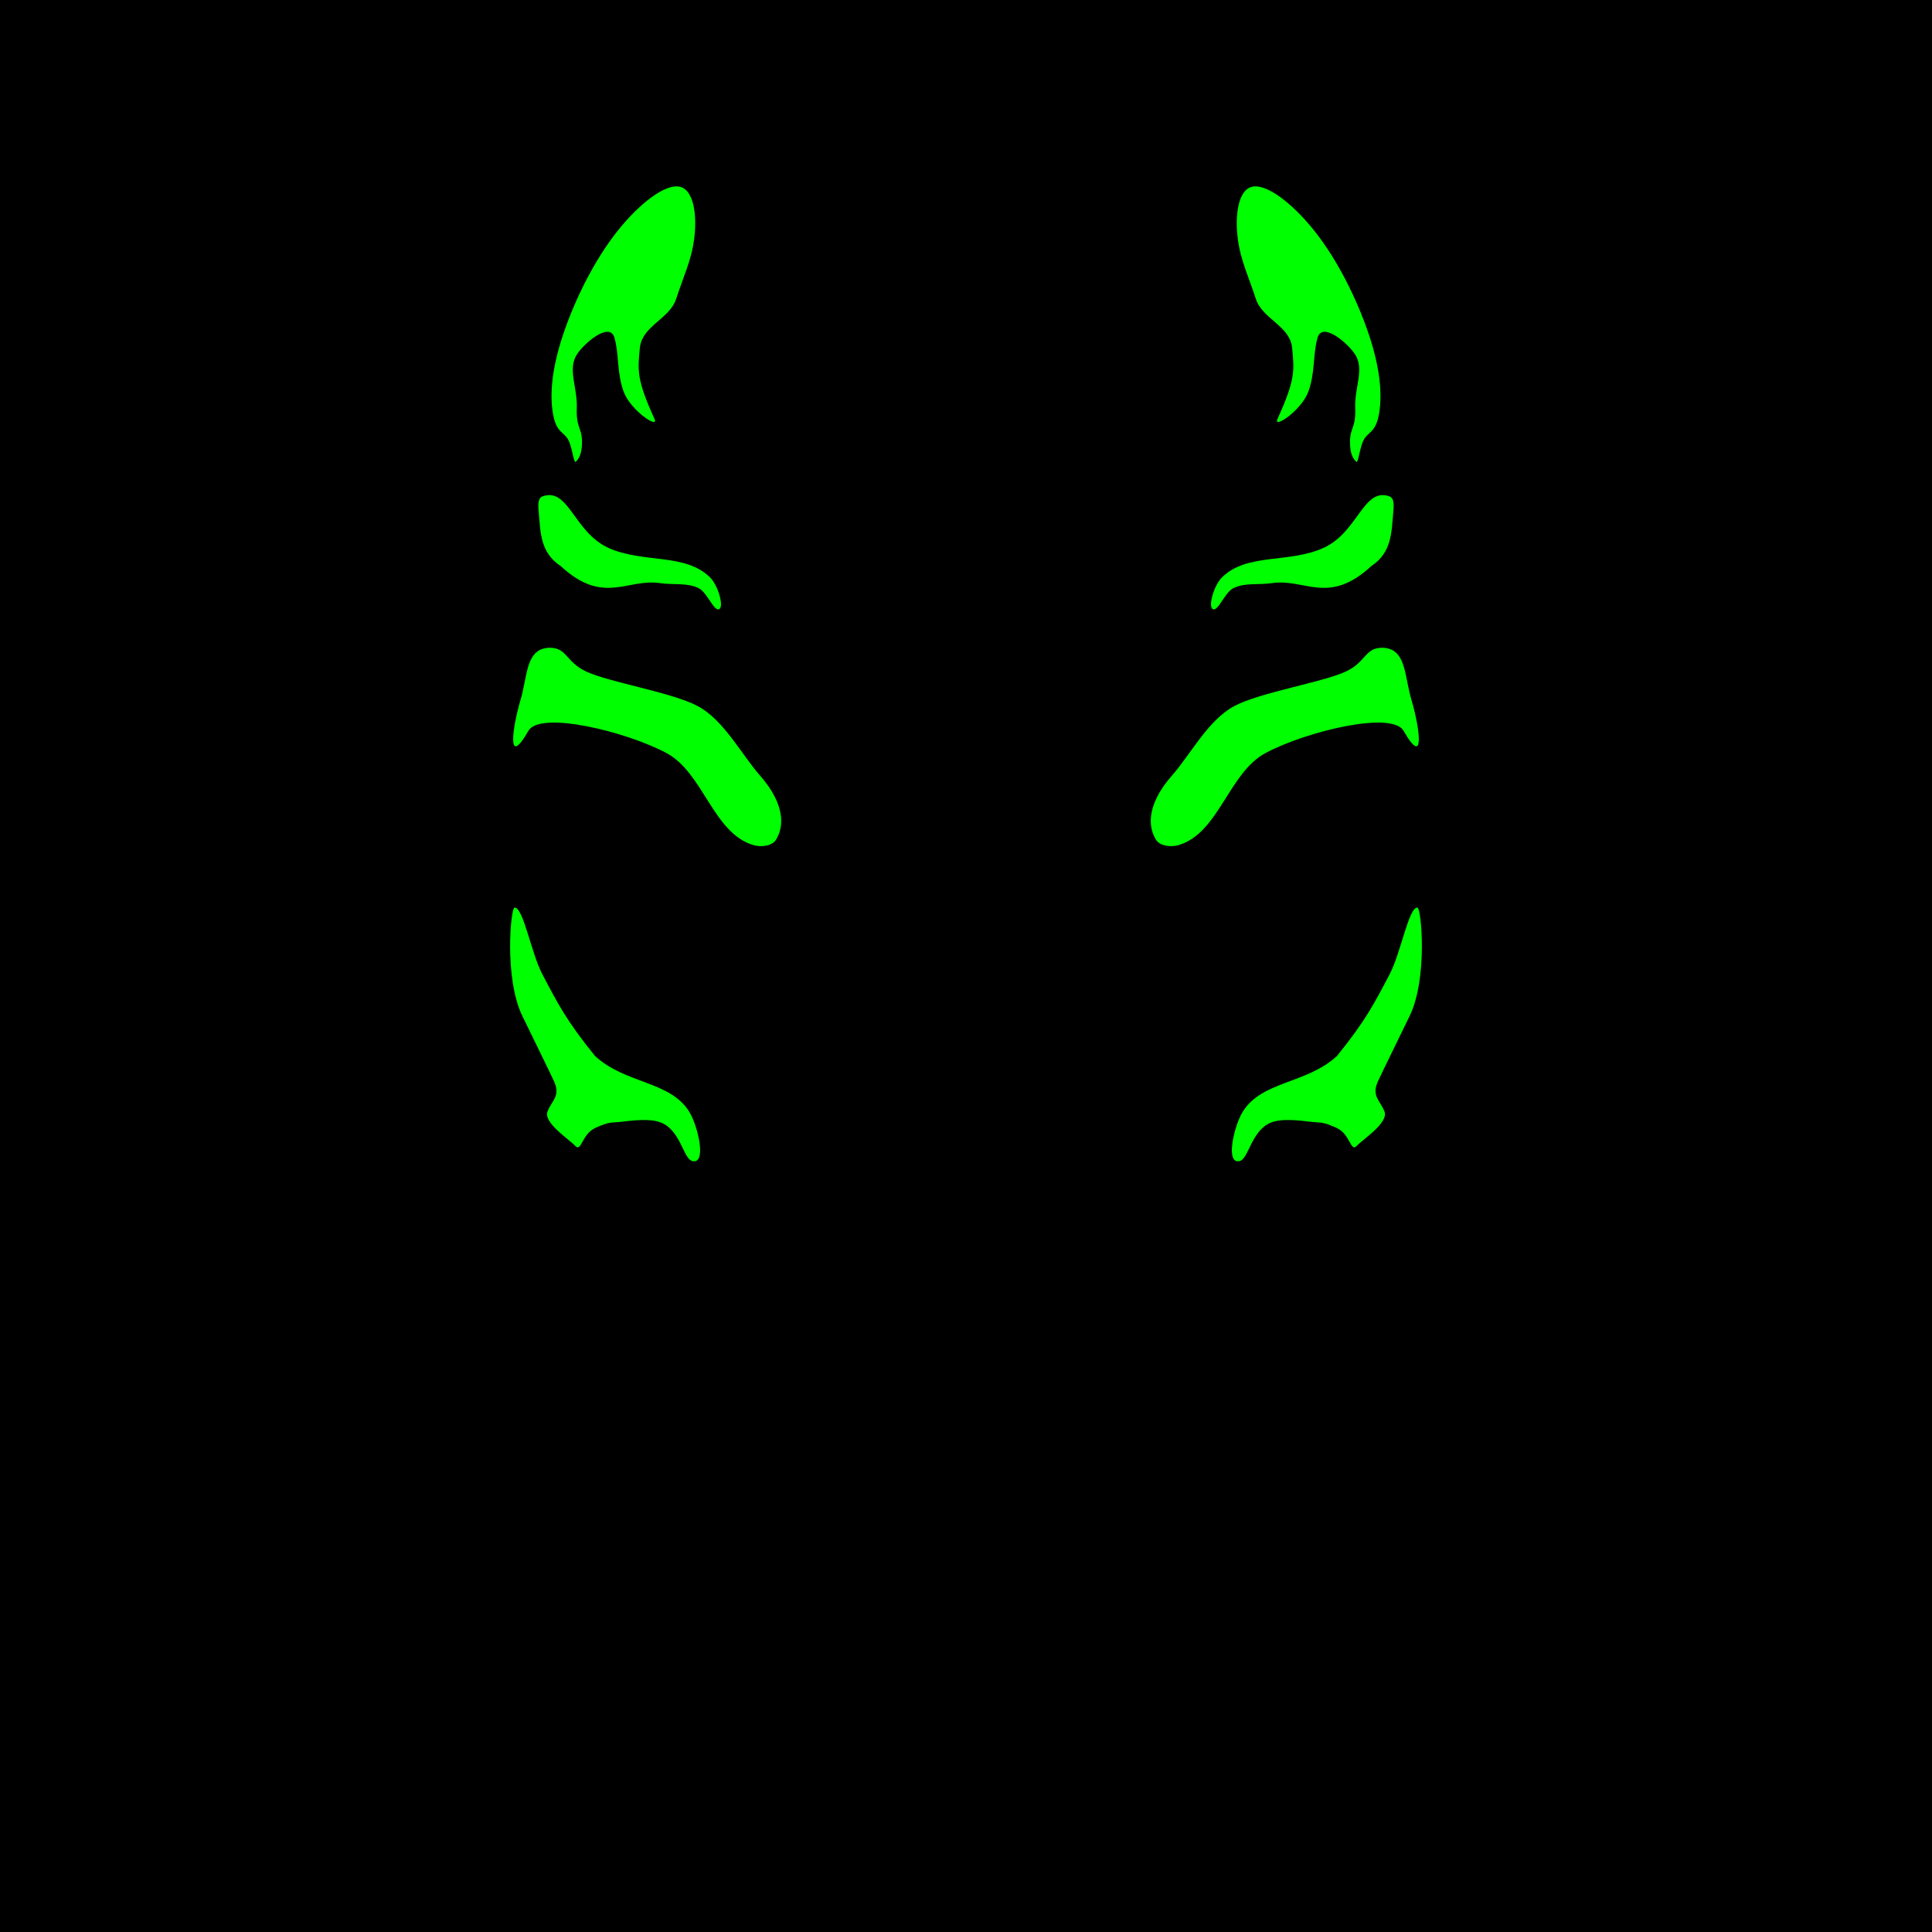 <?xml version="1.0" encoding="UTF-8" standalone="no"?>
<!-- Created with Inkscape (http://www.inkscape.org/) -->

<svg
   width="512"
   height="512"
   viewBox="0 0 135.467 135.467"
   version="1.1"
   id="svg1"
   xml:space="preserve"
   inkscape:version="1.3.2 (091e20e, 2023-11-25, custom)"
   sodipodi:docname="Montral0_south.svg"
   inkscape:export-filename="Output\Togruta_Montral_southm.png"
   inkscape:export-xdpi="96"
   inkscape:export-ydpi="96"
   xmlns:inkscape="http://www.inkscape.org/namespaces/inkscape"
   xmlns:sodipodi="http://sodipodi.sourceforge.net/DTD/sodipodi-0.dtd"
   xmlns="http://www.w3.org/2000/svg"
   xmlns:svg="http://www.w3.org/2000/svg"><sodipodi:namedview
     id="namedview1"
     pagecolor="#ffffff"
     bordercolor="#000000"
     borderopacity="0.25"
     inkscape:showpageshadow="2"
     inkscape:pageopacity="0.0"
     inkscape:pagecheckerboard="0"
     inkscape:deskcolor="#d1d1d1"
     inkscape:document-units="px"
     showguides="false"
     inkscape:zoom="1.1533985"
     inkscape:cx="-247.96287"
     inkscape:cy="180.77013"
     inkscape:window-width="3840"
     inkscape:window-height="2066"
     inkscape:window-x="-11"
     inkscape:window-y="-11"
     inkscape:window-maximized="1"
     inkscape:current-layer="layer1" /><defs
     id="defs1"><inkscape:path-effect
       effect="mirror_symmetry"
       start_point="67.733,0"
       end_point="67.733,135.467"
       center_point="67.733,67.733"
       id="path-effect13"
       is_visible="true"
       lpeversion="1.2"
       lpesatellites=""
       mode="vertical"
       discard_orig_path="false"
       fuse_paths="false"
       oposite_fuse="false"
       split_items="false"
       split_open="false"
       link_styles="false" /><inkscape:path-effect
       effect="bspline"
       id="path-effect12"
       is_visible="true"
       lpeversion="1.3"
       weight="33.333"
       steps="2"
       helper_size="0"
       apply_no_weight="true"
       apply_with_weight="true"
       only_selected="false"
       uniform="false" /><inkscape:path-effect
       effect="bspline"
       id="path-effect11"
       is_visible="true"
       lpeversion="1.3"
       weight="33.333"
       steps="2"
       helper_size="0"
       apply_no_weight="true"
       apply_with_weight="true"
       only_selected="false"
       uniform="false" /><inkscape:path-effect
       effect="bspline"
       id="path-effect10"
       is_visible="true"
       lpeversion="1.3"
       weight="33.333"
       steps="2"
       helper_size="0"
       apply_no_weight="true"
       apply_with_weight="true"
       only_selected="false"
       uniform="false" /><inkscape:path-effect
       effect="bspline"
       id="path-effect9"
       is_visible="true"
       lpeversion="1.3"
       weight="33.333"
       steps="2"
       helper_size="0"
       apply_no_weight="true"
       apply_with_weight="true"
       only_selected="false"
       uniform="false" /><inkscape:path-effect
       effect="mirror_symmetry"
       start_point="67.733,0"
       end_point="67.733,135.467"
       center_point="67.733,67.733"
       id="path-effect8"
       is_visible="true"
       lpeversion="1.2"
       lpesatellites=""
       mode="vertical"
       discard_orig_path="false"
       fuse_paths="false"
       oposite_fuse="false"
       split_items="false"
       split_open="false"
       link_styles="false" /><inkscape:path-effect
       effect="bspline"
       id="path-effect7"
       is_visible="true"
       lpeversion="1.3"
       weight="33.333"
       steps="2"
       helper_size="0"
       apply_no_weight="true"
       apply_with_weight="true"
       only_selected="false"
       uniform="false" /><inkscape:path-effect
       effect="bspline"
       id="path-effect6"
       is_visible="true"
       lpeversion="1.3"
       weight="33.333"
       steps="2"
       helper_size="0"
       apply_no_weight="true"
       apply_with_weight="true"
       only_selected="false"
       uniform="false" /><inkscape:path-effect
       effect="bspline"
       id="path-effect5"
       is_visible="true"
       lpeversion="1.3"
       weight="33.333"
       steps="2"
       helper_size="0"
       apply_no_weight="true"
       apply_with_weight="true"
       only_selected="false"
       uniform="false" /><inkscape:path-effect
       effect="bspline"
       id="path-effect4"
       is_visible="true"
       lpeversion="1.3"
       weight="33.333"
       steps="2"
       helper_size="0"
       apply_no_weight="true"
       apply_with_weight="true"
       only_selected="false"
       uniform="false" /><inkscape:path-effect
       effect="bspline"
       id="path-effect3"
       is_visible="true"
       lpeversion="1.3"
       weight="33.333"
       steps="2"
       helper_size="0"
       apply_no_weight="true"
       apply_with_weight="true"
       only_selected="false"
       uniform="false" /><inkscape:path-effect
       effect="bspline"
       id="path-effect2"
       is_visible="true"
       lpeversion="1.3"
       weight="33.333"
       steps="2"
       helper_size="0"
       apply_no_weight="true"
       apply_with_weight="true"
       only_selected="false"
       uniform="false" /><inkscape:path-effect
       effect="bspline"
       id="path-effect1"
       is_visible="true"
       lpeversion="1.3"
       weight="33.333"
       steps="2"
       helper_size="0"
       apply_no_weight="true"
       apply_with_weight="true"
       only_selected="false"
       uniform="false" /><filter
       inkscape:collect="always"
       style="color-interpolation-filters:sRGB"
       id="filter7"
       x="-0.033"
       y="-0.031"
       width="1.066"
       height="1.063"><feGaussianBlur
         inkscape:collect="always"
         stdDeviation="0.839"
         id="feGaussianBlur7" /></filter><filter
       inkscape:collect="always"
       style="color-interpolation-filters:sRGB"
       id="filter8"
       x="-0.044"
       y="-0.186"
       width="1.088"
       height="1.371"><feGaussianBlur
         inkscape:collect="always"
         stdDeviation="1.179"
         id="feGaussianBlur8" /></filter></defs><g
     inkscape:label="Layer 1"
     inkscape:groupmode="layer"
     id="layer1"><g
       id="g8"
       inkscape:path-effect="#path-effect8"><path
         style="fill:#000000;fill-opacity:1;fill-rule:evenodd;stroke-width:3.969;stroke-linejoin:bevel"
         d="m 66.505,36.777 c -0.189,-0.567 -0.378,-1.133 -0.608,-1.518 -0.23,-0.385 -0.5,-0.587 -2.055,-0.973 -1.555,-0.385 -4.393,-0.953 -7.252,-1.811 -2.859,-0.858 -5.738,-2.007 -6.928,-4.13 -1.19,-2.122 -0.689,-5.218 0.088,-8.124 0.777,-2.906 1.832,-5.623 2.379,-7.347 0.547,-1.723 0.588,-2.453 -0.149,-2.879 -0.737,-0.426 -2.251,-0.547 -4.42,0.203 -2.17,0.75 -4.995,2.372 -7.252,4.778 -2.257,2.406 -3.947,5.596 -4.765,10.57 -0.818,4.974 -0.764,11.733 -0.852,15.612 -0.088,3.88 -0.318,4.88 -0.737,5.333 -0.419,0.453 -1.027,0.358 -1.19,5.211 -0.162,4.853 0.122,14.653 0.507,20.154 0.385,5.502 0.872,6.704 1.494,7.637 0.622,0.933 1.379,1.595 2.562,2.737 1.183,1.142 2.791,2.764 5.319,3.596 2.528,0.831 5.975,0.872 7.989,0.689 2.014,-0.182 2.595,-0.588 2.805,-4.238 0.21,-3.65 0.047,-10.543 0.149,-14.47 0.101,-3.927 0.466,-4.886 1.494,-6.177 1.027,-1.291 2.717,-2.913 3.886,-3.825 1.169,-0.912 1.818,-1.115 2.839,-1.239 1.021,-0.123 2.413,-0.167 3.462,-0.189 1.05,-0.022 1.757,-0.022 2.463,-0.022 V 36.777 Z m 2.457,0 c 0.189,-0.567 0.378,-1.133 0.608,-1.518 0.23,-0.385 0.5,-0.587 2.055,-0.973 1.555,-0.385 4.393,-0.953 7.252,-1.811 2.859,-0.858 5.738,-2.007 6.928,-4.13 1.19,-2.122 0.689,-5.218 -0.088,-8.124 -0.777,-2.906 -1.832,-5.623 -2.379,-7.347 -0.547,-1.723 -0.588,-2.453 0.149,-2.879 0.737,-0.426 2.251,-0.547 4.42,0.203 2.17,0.75 4.995,2.372 7.252,4.778 2.257,2.406 3.947,5.596 4.765,10.57 0.818,4.974 0.764,11.733 0.852,15.612 0.088,3.88 0.318,4.88 0.737,5.333 0.419,0.453 1.027,0.358 1.19,5.211 0.162,4.853 -0.122,14.653 -0.507,20.154 -0.385,5.502 -0.872,6.704 -1.494,7.637 -0.622,0.933 -1.379,1.595 -2.562,2.737 -1.183,1.142 -2.791,2.764 -5.319,3.596 -2.528,0.831 -5.975,0.872 -7.989,0.689 C 82.817,86.334 82.236,85.929 82.026,82.279 81.817,78.629 81.979,71.736 81.878,67.809 81.776,63.882 81.411,62.923 80.384,61.632 79.357,60.341 77.667,58.719 76.498,57.806 75.329,56.894 74.68,56.691 73.659,56.568 72.639,56.444 71.246,56.4 70.197,56.378 c -1.05,-0.022 -1.757,-0.022 -2.463,-0.022 V 36.777 Z"
         id="path2"
         inkscape:path-effect="#path-effect2"
         inkscape:original-d="m 66.504642,36.777083 c 0,0 -0.37848,-1.133284 -0.567725,-1.69994 -0.270348,-0.202761 -0.540682,-0.405512 -0.811031,-0.608274 -2.838669,-0.567734 -5.677169,-1.135434 -8.515838,-1.703168 -2.879221,-1.148984 -5.758269,-2.2979 -8.637492,-3.446885 0.500147,-3.095504 1.000273,-6.190881 1.50041,-9.28632 1.054363,-2.717013 2.108662,-5.433862 3.163024,-8.150875 0.04055,-0.729943 0.0811,-1.459843 0.121655,-2.1897859 -1.513956,-0.1216572 -3.027823,-0.2433073 -4.54178,-0.3649645 -2.825152,1.6220964 -5.650134,3.2440964 -8.475287,4.8661934 -1.689685,3.190124 -3.379267,6.380055 -5.068952,9.57018 0.05407,6.758739 0.108137,13.517057 0.162207,20.275805 -0.229797,1.000295 -0.459581,2.000528 -0.689378,3.00082 -0.608285,-0.09462 -1.216535,-0.18924 -1.82482,-0.283863 0.283866,9.80017 0.567721,19.599946 0.851582,29.399919 0.48663,1.203057 0.97323,2.406038 1.459859,3.609092 0.756978,0.662357 1.513927,1.324687 2.27089,1.98703 1.608579,1.622097 3.217063,3.244098 4.825642,4.866194 3.446953,0.04055 6.893704,0.0811 10.34066,0.121654 0.581251,-0.405524 1.162468,-0.811024 1.74372,-1.216548 -0.16221,-6.893912 -0.324411,-13.787434 -0.48662,-20.681322 0.364971,-0.959737 0.729923,-1.919424 1.094895,-2.879165 1.689683,-1.622096 3.379267,-3.244097 5.068949,-4.866193 0.648839,-0.202762 1.29764,-0.405512 1.946479,-0.608274 1.392298,-0.04405 2.784516,-0.08809 4.176816,-0.132143 0.706956,0 2.120827,0 2.120827,0 0,-6.526389 0,-19.579167 0,-19.579167 z"
         sodipodi:nodetypes="cccccccccccccccccccccccccccc" /><path
         style="fill:#e0e0e0;fill-opacity:1;fill-rule:evenodd;stroke-width:3.969;stroke-linejoin:bevel"
         d="m 67.733,53.078 v -12.855 c -0.389,0 -0.779,0 -1.425,-0.102 -0.647,-0.102 -1.551,-0.306 -2.356,-0.834 -0.805,-0.528 -1.511,-1.379 -3.926,-2.23 -2.415,-0.851 -6.54,-1.7 -9.421,-4.058 -2.882,-2.357 -4.521,-6.222 -4.178,-10.419 0.343,-4.197 2.668,-8.725 1.411,-8.995 -1.257,-0.27 -6.096,3.717 -8.287,10.043 -2.191,6.326 -1.733,14.989 -1.638,19.578 0.095,4.589 -0.174,5.104 -0.614,5.726 -0.44,0.622 -1.05,1.353 -1.26,5.171 -0.209,3.818 -0.017,10.724 0.148,14.611 0.165,3.888 0.302,4.757 0.786,6.017 0.484,1.259 1.315,2.909 2.417,4.189 1.101,1.28 2.473,2.191 3.874,2.865 1.401,0.674 2.832,1.112 4.176,1.303 1.344,0.192 2.601,0.138 2.878,-3.235 0.277,-3.373 -0.426,-10.063 0.047,-14.47 0.473,-4.407 2.122,-6.529 3.892,-8.182 1.77,-1.653 3.66,-2.836 5.431,-3.445 1.771,-0.609 3.423,-0.644 4.744,-0.661 1.321,-0.017 2.311,-0.017 3.301,-0.017 z m -7e-6,0 v -12.855 c 0.389,0 0.779,0 1.425,-0.102 0.647,-0.102 1.551,-0.306 2.356,-0.834 0.805,-0.528 1.511,-1.379 3.926,-2.23 2.415,-0.851 6.54,-1.7 9.421,-4.058 2.882,-2.357 4.521,-6.222 4.178,-10.419 -0.343,-4.197 -2.668,-8.725 -1.411,-8.995 1.257,-0.27 6.096,3.717 8.287,10.043 2.191,6.326 1.733,14.989 1.638,19.578 -0.095,4.589 0.174,5.104 0.614,5.726 0.44,0.622 1.05,1.353 1.26,5.171 0.209,3.818 0.017,10.724 -0.148,14.611 -0.165,3.888 -0.302,4.757 -0.786,6.017 -0.484,1.259 -1.315,2.909 -2.417,4.189 -1.101,1.28 -2.473,2.191 -3.874,2.865 -1.401,0.674 -2.832,1.112 -4.176,1.303 -1.344,0.192 -2.601,0.138 -2.878,-3.235 -0.277,-3.373 0.426,-10.063 -0.047,-14.47 -0.473,-4.407 -2.122,-6.529 -3.892,-8.182 -1.77,-1.653 -3.66,-2.836 -5.431,-3.445 -1.771,-0.609 -3.423,-0.644 -4.744,-0.661 -1.321,-0.017 -2.311,-0.017 -3.301,-0.017 z"
         id="path1"
         inkscape:path-effect="#path-effect1"
         inkscape:original-d="m 67.733333,53.077533 c 0,0 0,-8.570207 0,-12.85531 0,0 -0.778575,0 -1.167863,0 -0.904203,-0.203917 -1.808401,-0.407832 -2.712608,-0.61175 -0.70576,-0.851673 -1.41151,-1.703335 -2.117268,-2.555007 -4.124472,-0.849677 -8.248893,-1.699344 -12.373382,-2.549025 -1.639227,-3.864954 -3.278424,-7.729838 -4.917646,-11.594782 2.324968,-4.528282 4.649917,-9.056526 6.974876,-13.5847886 -4.839256,3.9876546 -9.678221,7.9750706 -14.517477,11.9627246 0.458045,8.663897 0.916071,17.327458 1.374106,25.991171 -0.268794,0.514457 -0.537589,1.028914 -0.806384,1.543372 -0.610695,0.730539 -1.221385,1.46107 -1.832084,2.191612 0.192477,6.90557 0.384951,13.81102 0.577427,20.716563 0.137161,0.869743 0.27432,1.73948 0.411481,2.609222 0.831259,1.649137 1.662513,3.298266 2.493771,4.947402 1.371329,0.910748 2.742656,1.821495 4.113983,2.732241 1.430744,0.437462 2.861481,0.874921 4.292222,1.312382 1.257102,-0.05407 2.514176,-0.108137 3.771302,-0.162207 -0.702909,-6.69115 -1.405776,-13.381901 -2.108685,-20.073047 1.649131,-2.122242 3.298175,-4.244373 4.947297,-6.366604 1.89054,-1.183478 3.781025,-2.366922 5.67154,-3.550384 1.6517,-0.03459 3.303392,-0.06919 4.955096,-0.103785 0.990102,0 2.970296,0 2.970296,0 z"
         sodipodi:nodetypes="ccccccccccccccccccccccc" /><path
         style="mix-blend-mode:multiply;fill:#cccccc;fill-opacity:1;fill-rule:evenodd;stroke-width:3.969;stroke-linejoin:bevel;filter:url(#filter8)"
         d="m 37.563,47.332 c 1.128,0.057 2.657,1.338 3.852,2.485 1.195,1.147 2.055,2.16 2.934,2.858 0.879,0.698 1.778,1.08 2.829,1.491 1.051,0.411 2.256,0.851 3.336,1.042 1.08,0.191 2.036,0.134 2.963,0.239 0.927,0.105 1.826,0.373 1.998,1.214 0.172,0.841 -0.382,2.256 -1.204,3.326 -0.822,1.071 -1.912,1.797 -2.982,2.208 -1.071,0.411 -2.122,0.507 -3.642,0.172 C 46.127,62.032 44.139,61.267 42.142,60.101 40.144,58.935 38.137,57.368 36.942,55.552 35.747,53.736 35.365,51.671 35.537,50.056 35.709,48.44 36.435,47.274 37.563,47.332 Z m 60.34,0 c -1.128,0.057 -2.657,1.338 -3.852,2.485 -1.195,1.147 -2.055,2.16 -2.934,2.858 -0.879,0.698 -1.778,1.08 -2.829,1.491 -1.051,0.411 -2.256,0.851 -3.336,1.042 -1.08,0.191 -2.036,0.134 -2.963,0.239 -0.927,0.105 -1.826,0.373 -1.998,1.214 -0.172,0.841 0.382,2.256 1.204,3.326 0.822,1.071 1.912,1.797 2.982,2.208 1.071,0.411 2.122,0.507 3.642,0.172 1.52,-0.335 3.508,-1.099 5.505,-2.265 1.998,-1.166 4.005,-2.734 5.2,-4.55 1.195,-1.816 1.577,-3.881 1.405,-5.496 -0.172,-1.615 -0.898,-2.781 -2.026,-2.724 z"
         id="path7"
         inkscape:path-effect="#path-effect7"
         inkscape:original-d="m 37.161917,46.108305 c 1.529297,1.280787 3.058594,2.561571 4.58789,3.842358 0.860248,1.01318 1.720462,2.026319 2.580691,3.039478 0.89848,0.382333 1.796923,0.764648 2.695384,1.146974 1.204346,0.439682 2.408642,0.879345 3.612965,1.319017 0.955831,-0.05735 1.911622,-0.114697 2.867432,-0.172046 0.89848,0.267634 1.796923,0.535255 2.695385,0.802881 -0.554379,1.414629 -1.108739,2.8292 -1.66311,4.2438 -1.089644,0.72643 -2.179249,1.452833 -3.268872,2.179249 -1.051411,0.09558 -2.102784,0.191161 -3.154174,0.286742 -1.988127,-0.764664 -3.976174,-1.529297 -5.964259,-2.293946 -2.007243,-1.567561 -4.014404,-3.135058 -6.021607,-4.702587 -0.382333,-2.064592 -0.764648,-4.129104 -1.146974,-6.193653 0.726432,-1.166114 1.452832,-2.332177 2.179249,-3.498267 z" /><path
         id="path3"
         style="mix-blend-mode:color-dodge;fill:#ffffff;fill-opacity:1;fill-rule:evenodd;stroke-width:3.969;stroke-linejoin:bevel;filter:url(#filter7)"
         d="m 47.5,15.988 c -0.115,0.002 -0.261,0.084 -0.445,0.242 -0.736,0.631 -2.074,2.466 -2.743,3.384 -0.669,0.918 -0.669,0.917 -0.956,2.819 -0.287,1.902 -0.86,5.706 -0.602,9.596 0.258,3.89 1.347,7.866 2.667,10.457 1.319,2.59 2.868,3.795 4.139,3.814 1.271,0.019 2.265,-1.147 3.011,-2.466 0.746,-1.319 1.243,-2.791 1.768,-3.756 0.526,-0.965 1.08,-1.424 1.711,-1.644 0.631,-0.22 1.338,-0.201 1.902,-0.191 0.564,0.01 0.985,0.009 1.329,-0.105 0.344,-0.115 0.611,-0.344 -0.564,-0.965 -1.176,-0.621 -3.795,-1.634 -5.955,-3.288 -2.16,-1.654 -3.861,-3.948 -4.569,-6.911 -0.707,-2.963 -0.421,-6.595 -0.344,-8.698 0.057,-1.577 -0.003,-2.293 -0.348,-2.287 z m 20.233,24.758 c -0.652,0 -1.386,1.78e-4 -2.437,0.04 -1.051,0.04 -3.111,0.369 -4.13,0.52 -1.018,0.15 -2.17,1.862 -2.71,2.201 -0.539,0.339 -0.855,0.737 -0.741,1.173 0.114,0.436 0.659,0.909 0.516,1.306 -0.142,0.397 -0.971,0.718 -1.598,1.265 -0.627,0.547 -1.051,1.32 -0.913,1.434 0.138,0.113 0.837,-0.434 1.551,-0.687 0.714,-0.253 1.442,-0.213 1.884,-0.043 0.441,0.169 0.596,0.467 0.273,1.04 -0.323,0.573 -1.123,1.421 -1.425,2.426 -0.301,1.004 -0.104,2.165 0.061,2.64 0.165,0.475 0.298,0.264 0.354,-0.249 0.056,-0.512 0.037,-1.326 0.572,-2.033 0.535,-0.707 1.625,-1.307 2.401,-1.558 0.776,-0.251 1.24,-0.152 1.126,0.127 -0.114,0.279 -0.804,0.737 -1.179,1.395 -0.375,0.657 -0.435,1.513 -0.205,1.612 0.23,0.099 0.748,-0.558 1.291,-1.103 0.542,-0.545 1.108,-0.977 1.535,-0.891 0.427,0.086 0.714,0.689 1.32,0.991 0.605,0.302 1.529,0.302 2.452,0.302 z M 39.188,56.068 c -0.573,0.019 -1.185,0.937 -1.567,2.887 -0.382,1.95 -0.535,4.932 -0.535,7.426 -2e-6,2.495 0.153,4.502 0.43,5.945 0.277,1.443 0.678,2.322 1.434,3.421 0.755,1.099 1.864,2.418 2.954,3.336 1.09,0.918 2.16,1.434 2.791,0.937 0.631,-0.497 0.822,-2.007 0.936,-4.349 0.115,-2.342 0.153,-5.515 0.201,-8.229 0.048,-2.715 0.105,-4.97 -0.057,-6.146 -0.162,-1.176 -0.545,-1.271 -1.405,-1.673 -0.86,-0.401 -2.199,-1.108 -3.135,-1.902 -0.937,-0.793 -1.472,-1.673 -2.045,-1.654 z m 10.545,0.625 c -0.313,-6.03e-4 -0.586,0.076 -0.719,0.264 -0.306,0.43 0.115,1.443 0.688,1.768 0.573,0.325 1.3,-0.038 1.606,-0.468 0.306,-0.43 0.191,-0.927 -0.382,-1.252 -0.323,-0.183 -0.79,-0.311 -1.192,-0.312 z M 87.967,15.988 c 0.115,0.002 0.261,0.084 0.445,0.242 0.736,0.631 2.074,2.466 2.743,3.384 0.669,0.918 0.669,0.917 0.956,2.819 0.287,1.902 0.86,5.706 0.602,9.596 -0.258,3.89 -1.347,7.866 -2.667,10.457 -1.319,2.59 -2.868,3.795 -4.139,3.814 -1.271,0.019 -2.265,-1.147 -3.011,-2.466 -0.746,-1.319 -1.243,-2.791 -1.768,-3.756 -0.526,-0.965 -1.08,-1.424 -1.711,-1.644 -0.631,-0.22 -1.338,-0.201 -1.902,-0.191 -0.564,0.01 -0.985,0.009 -1.329,-0.105 -0.344,-0.115 -0.611,-0.344 0.564,-0.965 1.176,-0.621 3.795,-1.634 5.955,-3.288 2.16,-1.654 3.861,-3.948 4.569,-6.911 0.707,-2.963 0.421,-6.595 0.344,-8.698 -0.057,-1.577 0.003,-2.293 0.348,-2.287 z M 67.733,40.746 c 0.652,0 1.386,1.78e-4 2.437,0.04 1.051,0.04 3.111,0.369 4.13,0.52 1.018,0.15 2.17,1.862 2.71,2.201 0.539,0.339 0.855,0.737 0.741,1.173 -0.114,0.436 -0.659,0.909 -0.516,1.306 0.142,0.397 0.971,0.718 1.598,1.265 0.627,0.547 1.051,1.32 0.913,1.434 -0.138,0.113 -0.837,-0.434 -1.551,-0.687 -0.714,-0.253 -1.442,-0.213 -1.884,-0.043 -0.441,0.169 -0.596,0.467 -0.273,1.04 0.323,0.573 1.123,1.421 1.425,2.426 0.301,1.004 0.104,2.165 -0.061,2.64 -0.165,0.475 -0.298,0.264 -0.354,-0.249 -0.056,-0.512 -0.037,-1.326 -0.572,-2.033 -0.535,-0.707 -1.625,-1.307 -2.401,-1.558 -0.776,-0.251 -1.24,-0.152 -1.126,0.127 0.114,0.279 0.804,0.737 1.179,1.395 0.375,0.657 0.435,1.513 0.205,1.612 -0.23,0.099 -0.748,-0.558 -1.291,-1.103 -0.542,-0.545 -1.108,-0.977 -1.535,-0.891 -0.427,0.086 -0.714,0.689 -1.32,0.991 -0.605,0.302 -1.529,0.302 -2.452,0.302 z m 28.545,15.322 c 0.573,0.019 1.185,0.937 1.567,2.887 0.382,1.95 0.535,4.932 0.535,7.426 2e-6,2.495 -0.153,4.502 -0.43,5.945 -0.277,1.443 -0.678,2.322 -1.434,3.421 -0.755,1.099 -1.864,2.418 -2.954,3.336 -1.09,0.918 -2.16,1.434 -2.791,0.937 -0.631,-0.497 -0.822,-2.007 -0.936,-4.349 -0.115,-2.342 -0.153,-5.515 -0.201,-8.229 -0.048,-2.715 -0.105,-4.97 0.057,-6.146 0.162,-1.176 0.545,-1.271 1.405,-1.673 0.86,-0.401 2.199,-1.108 3.135,-1.902 0.937,-0.793 1.472,-1.673 2.045,-1.654 z M 85.733,56.693 c 0.313,-6.03e-4 0.586,0.076 0.719,0.264 0.306,0.43 -0.115,1.443 -0.688,1.768 -0.573,0.325 -1.3,-0.038 -1.606,-0.468 -0.306,-0.43 -0.191,-0.927 0.382,-1.252 0.323,-0.183 0.79,-0.311 1.192,-0.312 z"
         inkscape:original-d="m 47.499943,15.987655 c -0.114848,0.0021 -0.261454,0.08413 -0.445451,0.241845 -0.735987,0.630853 -2.073918,2.466196 -2.742985,3.383773 -0.669066,0.917577 -0.669271,0.917405 -0.956014,2.819466 -0.286743,1.902062 -0.86011,5.706128 -0.60203,9.596314 0.25808,3.890186 1.347471,7.866469 2.666504,10.456726 1.319033,2.590257 2.867529,3.794616 4.138765,3.813721 1.271237,0.0191 2.265133,-1.146968 3.010669,-2.466 0.745537,-1.319032 1.242667,-2.790987 1.768368,-3.75636 0.525701,-0.965372 1.080166,-1.423991 1.711006,-1.643827 0.630841,-0.219835 1.338277,-0.200761 1.90221,-0.191203 0.563932,0.0096 0.984507,0.0093 1.328601,-0.10542 0.344094,-0.114699 0.611366,-0.344028 -0.564307,-0.965315 -1.175672,-0.621287 -3.794528,-1.634081 -5.954675,-3.287655 -2.160147,-1.653574 -3.861417,-3.947643 -4.568713,-6.910689 -0.707297,-2.963047 -0.420629,-6.59539 -0.344165,-8.698177 0.05735,-1.577091 -0.0032,-2.293483 -0.347783,-2.287199 z m 20.233391,24.758178 c -0.652136,0 -1.385904,1.78e-4 -2.436544,0.04031 -1.05064,0.04013 -3.111127,0.369417 -4.12955,0.519837 -1.018424,0.150421 -2.170345,1.861914 -2.709826,2.200927 -0.539481,0.339014 -0.854972,0.737308 -0.740523,1.173055 0.114449,0.435749 0.658696,0.909028 0.516247,1.305864 -0.142449,0.396836 -0.971301,0.717528 -1.597835,1.264522 -0.626533,0.546993 -1.050748,1.320338 -0.913123,1.433504 0.137626,0.113167 0.836917,-0.434101 1.55081,-0.687296 0.713893,-0.253197 1.442243,-0.212616 1.883606,-0.04341 0.441363,0.169212 0.5958,0.467219 0.272852,1.040246 -0.322948,0.573028 -1.123343,1.421269 -1.42472,2.425692 -0.301376,1.004422 -0.103508,2.164854 0.0615,2.639632 0.165004,0.474778 0.297509,0.263781 0.353984,-0.248564 0.05647,-0.512343 0.03695,-1.326081 0.572058,-2.03295 0.535104,-0.706869 1.624535,-1.306752 2.400887,-1.557528 0.776351,-0.250775 1.239597,-0.152167 1.12603,0.126607 -0.113569,0.278773 -0.803831,0.737472 -1.17874,1.394747 -0.37491,0.657274 -0.434713,1.51311 -0.205155,1.612305 0.229557,0.09919 0.748483,-0.558238 1.290877,-1.102775 0.542392,-0.544539 1.108475,-0.976543 1.535307,-0.890902 0.42683,0.08564 0.714319,0.688994 1.319816,0.990637 0.605497,0.301643 1.528828,0.301791 2.452047,0.301791 z M 39.188306,56.067896 c -0.573486,0.01912 -1.185017,0.936785 -1.567346,2.886645 -0.38233,1.949861 -0.535367,4.931728 -0.535368,7.42642 -2e-6,2.494693 0.152762,4.502081 0.429948,5.945374 0.277186,1.443292 0.67841,2.322306 1.433504,3.421496 0.755094,1.099191 1.864191,2.418125 2.953825,3.335714 1.089633,0.91759 2.160199,1.43391 2.791044,0.936894 0.630845,-0.497016 0.821678,-2.007339 0.936377,-4.349089 0.114699,-2.341749 0.153231,-5.514941 0.201021,-8.229472 0.04779,-2.71453 0.105127,-4.970209 -0.05736,-6.145878 -0.162487,-1.175668 -0.54485,-1.271325 -1.405082,-1.672766 -0.860232,-0.40144 -2.198502,-1.108363 -3.135209,-1.901692 -0.936707,-0.79333 -1.471868,-1.672762 -2.045354,-1.653646 z m 10.545093,0.624768 c -0.312645,-6.03e-4 -0.585525,0.07589 -0.719336,0.264066 -0.305855,0.430125 0.114836,1.443395 0.68833,1.768368 0.573493,0.324972 1.299728,-0.03807 1.605587,-0.468189 0.305858,-0.430119 0.191079,-0.927144 -0.382406,-1.25212 -0.322586,-0.182798 -0.790204,-0.31135 -1.192175,-0.312125 z"
         sodipodi:nodetypes="ssssssssssccssssscsssssssssssssssssssssccsssssssssssssssssss" /></g><g
       id="g12"><rect
         style="fill:#000000;fill-opacity:1;fill-rule:evenodd;stroke-width:5.177;stroke-linejoin:bevel"
         id="rect12"
         width="135.467"
         height="135.467"
         x="-2.4978638e-07"
         y="-2.4978641e-07" /><path
         id="path8"
         style="fill:#00ff00;fill-opacity:1;fill-rule:evenodd;stroke-width:3.969;stroke-linejoin:bevel"
         d="m 47.411,13.069 c -1.1,0.021 -2.905,1.502 -4.413,3.517 -1.609,2.149 -2.879,4.907 -3.582,7.083 -0.703,2.176 -0.879,3.934 -0.649,5.312 0.23,1.379 0.784,1.284 1.081,1.865 0.297,0.581 0.378,1.676 0.527,1.527 0.149,-0.149 0.446,-0.446 0.433,-1.433 -0.014,-0.987 -0.419,-0.919 -0.365,-2.352 0.054,-1.433 -0.667,-2.698 0.014,-3.744 0.522,-0.803 2.285,-2.298 2.622,-1.176 0.338,1.122 0.162,2.514 0.662,3.825 0.5,1.311 2.485,2.62 2.149,1.879 -1.262,-2.783 -1.176,-3.379 -1.027,-4.961 0.149,-1.582 2.095,-2.028 2.555,-3.474 0.46,-1.446 1.055,-2.636 1.257,-4.19 0.203,-1.554 0.013,-3.474 -1.055,-3.663 -0.067,-0.012 -0.136,-0.017 -0.21,-0.015 z m -9.63,22.914 c 0.118,1.33 0.095,2.757 1.527,3.703 3.016,2.787 4.651,0.85 6.988,1.203 0.894,0.135 1.879,-0.049 2.69,0.351 0.617,0.304 1.094,1.71 1.46,1.46 0.317,-0.217 -0.107,-1.662 -0.649,-2.203 -1.755,-1.75 -4.704,-0.973 -7.137,-2.082 -2.433,-1.108 -2.784,-4.273 -4.623,-3.609 -0.377,0.136 -0.292,0.776 -0.257,1.176 z M 38.615,45.421 c -0.165,-0.005 -0.326,0.01 -0.483,0.051 -1.257,0.324 -1.163,2.015 -1.636,3.609 -0.563,1.899 -0.993,4.864 0.555,2.163 0.808,-1.411 6.769,0.021 9.651,1.541 2.63,1.387 3.283,5.64 6.137,6.475 0.521,0.152 1.301,0.073 1.581,-0.392 0.79,-1.312 0.203,-2.974 -1.108,-4.46 -1.311,-1.487 -2.555,-3.92 -4.38,-4.894 -1.825,-0.973 -6.177,-1.663 -7.813,-2.42 -1.431,-0.662 -1.35,-1.637 -2.504,-1.673 z m -2.538,18.218 c -0.269,0.024 -0.735,4.939 0.541,7.583 0.919,1.906 1.717,3.501 2.217,4.569 0.5,1.068 -0.149,1.365 -0.446,2.149 -0.297,0.784 1.5,1.933 1.946,2.406 0.446,0.473 0.433,-0.825 1.433,-1.271 1,-0.446 1.096,-0.342 1.663,-0.405 0.972,-0.109 2.154,-0.27 2.933,0.048 1.374,0.562 1.543,2.549 2.19,2.696 1.014,0.23 0.384,-2.465 -0.217,-3.447 -1.34,-2.191 -4.509,-1.958 -6.623,-3.933 -2.004,-2.47 -2.634,-3.72 -3.69,-5.731 -0.784,-1.491 -1.338,-4.718 -1.947,-4.664 z M 88.056,13.069 c 1.1,0.021 2.905,1.502 4.413,3.517 1.609,2.149 2.879,4.907 3.582,7.083 0.703,2.176 0.879,3.934 0.649,5.312 -0.23,1.379 -0.784,1.284 -1.081,1.865 -0.297,0.581 -0.378,1.676 -0.527,1.527 -0.149,-0.149 -0.446,-0.446 -0.433,-1.433 0.014,-0.987 0.419,-0.919 0.365,-2.352 -0.054,-1.433 0.667,-2.698 -0.014,-3.744 -0.522,-0.803 -2.285,-2.298 -2.622,-1.176 -0.338,1.122 -0.162,2.514 -0.662,3.825 -0.5,1.311 -2.485,2.62 -2.149,1.879 1.262,-2.783 1.176,-3.379 1.027,-4.961 -0.149,-1.582 -2.095,-2.028 -2.555,-3.474 -0.46,-1.446 -1.055,-2.636 -1.257,-4.19 -0.203,-1.554 -0.013,-3.474 1.055,-3.663 0.067,-0.012 0.136,-0.017 0.21,-0.015 z m 9.63,22.914 c -0.118,1.33 -0.095,2.757 -1.527,3.703 -3.016,2.787 -4.651,0.85 -6.988,1.203 -0.894,0.135 -1.879,-0.049 -2.69,0.351 -0.617,0.304 -1.094,1.71 -1.46,1.46 -0.317,-0.217 0.107,-1.662 0.649,-2.203 1.755,-1.75 4.704,-0.973 7.137,-2.082 2.433,-1.108 2.784,-4.273 4.623,-3.609 0.377,0.136 0.292,0.776 0.257,1.176 z M 96.851,45.421 c 0.165,-0.005 0.326,0.01 0.483,0.051 1.257,0.324 1.163,2.015 1.636,3.609 0.563,1.899 0.993,4.864 -0.555,2.163 -0.808,-1.411 -6.769,0.021 -9.651,1.541 -2.63,1.387 -3.283,5.64 -6.137,6.475 -0.521,0.152 -1.301,0.073 -1.581,-0.392 -0.79,-1.312 -0.203,-2.974 1.108,-4.46 1.311,-1.487 2.555,-3.92 4.38,-4.894 1.825,-0.973 6.177,-1.663 7.813,-2.42 1.431,-0.662 1.35,-1.637 2.504,-1.673 z m 2.538,18.218 c 0.269,0.024 0.735,4.939 -0.541,7.583 -0.919,1.906 -1.717,3.501 -2.217,4.569 -0.5,1.068 0.149,1.365 0.446,2.149 0.297,0.784 -1.5,1.933 -1.946,2.406 -0.446,0.473 -0.433,-0.825 -1.433,-1.271 -1,-0.446 -1.096,-0.342 -1.663,-0.405 -0.972,-0.109 -2.154,-0.27 -2.933,0.048 -1.374,0.562 -1.543,2.549 -2.19,2.696 -1.014,0.23 -0.384,-2.465 0.217,-3.447 1.34,-2.191 4.509,-1.958 6.623,-3.933 2.004,-2.47 2.634,-3.72 3.69,-5.731 0.784,-1.491 1.338,-4.718 1.947,-4.664 z"
         sodipodi:nodetypes="asssssssassssssssasaasasaassssaaassssssssssassasassss"
         inkscape:path-effect="#path-effect13"
         inkscape:original-d="m 47.41106,13.06897 c -1.099622,0.02122 -2.904621,1.501661 -4.412651,3.516581 -1.608565,2.149248 -2.879303,4.906993 -3.58221,7.083289 -0.702907,2.176295 -0.878575,3.93351 -0.648784,5.312279 0.229791,1.378769 0.783966,1.28395 1.081345,1.86519 0.297378,0.58124 0.378381,1.676114 0.52707,1.527426 0.148689,-0.148689 0.446046,-0.44623 0.432532,-1.432988 -0.01351,-0.986758 -0.418872,-0.918799 -0.364807,-2.351638 0.05406,-1.432839 -0.666739,-2.697897 0.01354,-3.74433 0.522157,-0.803205 2.284513,-2.297863 2.622449,-1.175939 0.337937,1.121924 0.16217,2.514028 0.662306,3.825219 0.500135,1.311191 2.485032,2.620135 2.148892,1.878825 -1.261862,-2.782863 -1.175956,-3.379224 -1.027268,-4.96075 0.148688,-1.581526 2.095235,-2.027521 2.554823,-3.473877 0.459588,-1.446356 1.054524,-2.635953 1.257288,-4.190442 0.202764,-1.554489 0.01314,-3.474082 -1.054716,-3.663342 -0.06674,-0.01183 -0.136498,-0.01692 -0.209806,-0.0155 z m -9.63022,22.914005 c 0.117565,1.330174 0.09451,2.757277 1.527355,3.703492 3.015962,2.787434 4.651221,0.849724 6.988378,1.203172 0.894139,0.13522 1.878884,-0.0487 2.690134,0.35085 0.617432,0.304093 1.094376,1.710485 1.459726,1.460292 0.317414,-0.217366 -0.106919,-1.662409 -0.648956,-2.202994 -1.75469,-1.749989 -4.704055,-0.973248 -7.137174,-2.081671 -2.43312,-1.108423 -2.784116,-4.273083 -4.622846,-3.609096 -0.37736,0.136269 -0.291939,0.776303 -0.256617,1.175955 z M 38.615214,45.421 c -0.1649,-0.0052 -0.326035,0.01009 -0.483174,0.05064 -1.257114,0.3244 -1.16331,2.014843 -1.635718,3.609413 -0.562712,1.899379 -0.992912,4.864036 0.554574,2.162875 0.808369,-1.411021 6.76923,0.02116 9.65083,1.540646 2.630451,1.387053 3.28274,5.640368 6.136937,6.475084 0.521263,0.152445 1.301163,0.07294 1.581357,-0.392297 0.790394,-1.312374 0.203218,-2.973574 -1.107957,-4.460478 -1.311175,-1.486904 -2.554967,-3.920245 -4.379808,-4.8935 -1.82484,-0.973254 -6.177474,-1.662626 -7.813072,-2.419591 -1.431148,-0.662344 -1.34967,-1.636569 -2.503969,-1.672795 z m -2.537973,18.217866 c -0.269265,0.02393 -0.734558,4.938878 0.540635,7.583058 0.919171,1.905947 1.716811,3.501299 2.216963,4.569172 0.500152,1.067872 -0.148583,1.364846 -0.445968,2.14885 -0.297384,0.784003 1.500224,1.933102 1.946291,2.406212 0.446067,0.47311 0.432751,-0.824685 1.433031,-1.270751 1.00028,-0.446067 1.095716,-0.342048 1.662634,-0.405431 0.971779,-0.108649 2.153789,-0.270293 2.933101,0.0484 1.373934,0.561853 1.54324,2.548925 2.190114,2.695549 1.013789,0.229791 0.383893,-2.464639 -0.216667,-3.44676 -1.339516,-2.190567 -4.508873,-1.957569 -6.623022,-3.933395 -2.00433,-2.470213 -2.633572,-3.719658 -3.690375,-5.731091 -0.783524,-1.491298 -1.338454,-4.717875 -1.946737,-4.66381 z" /></g></g></svg>

